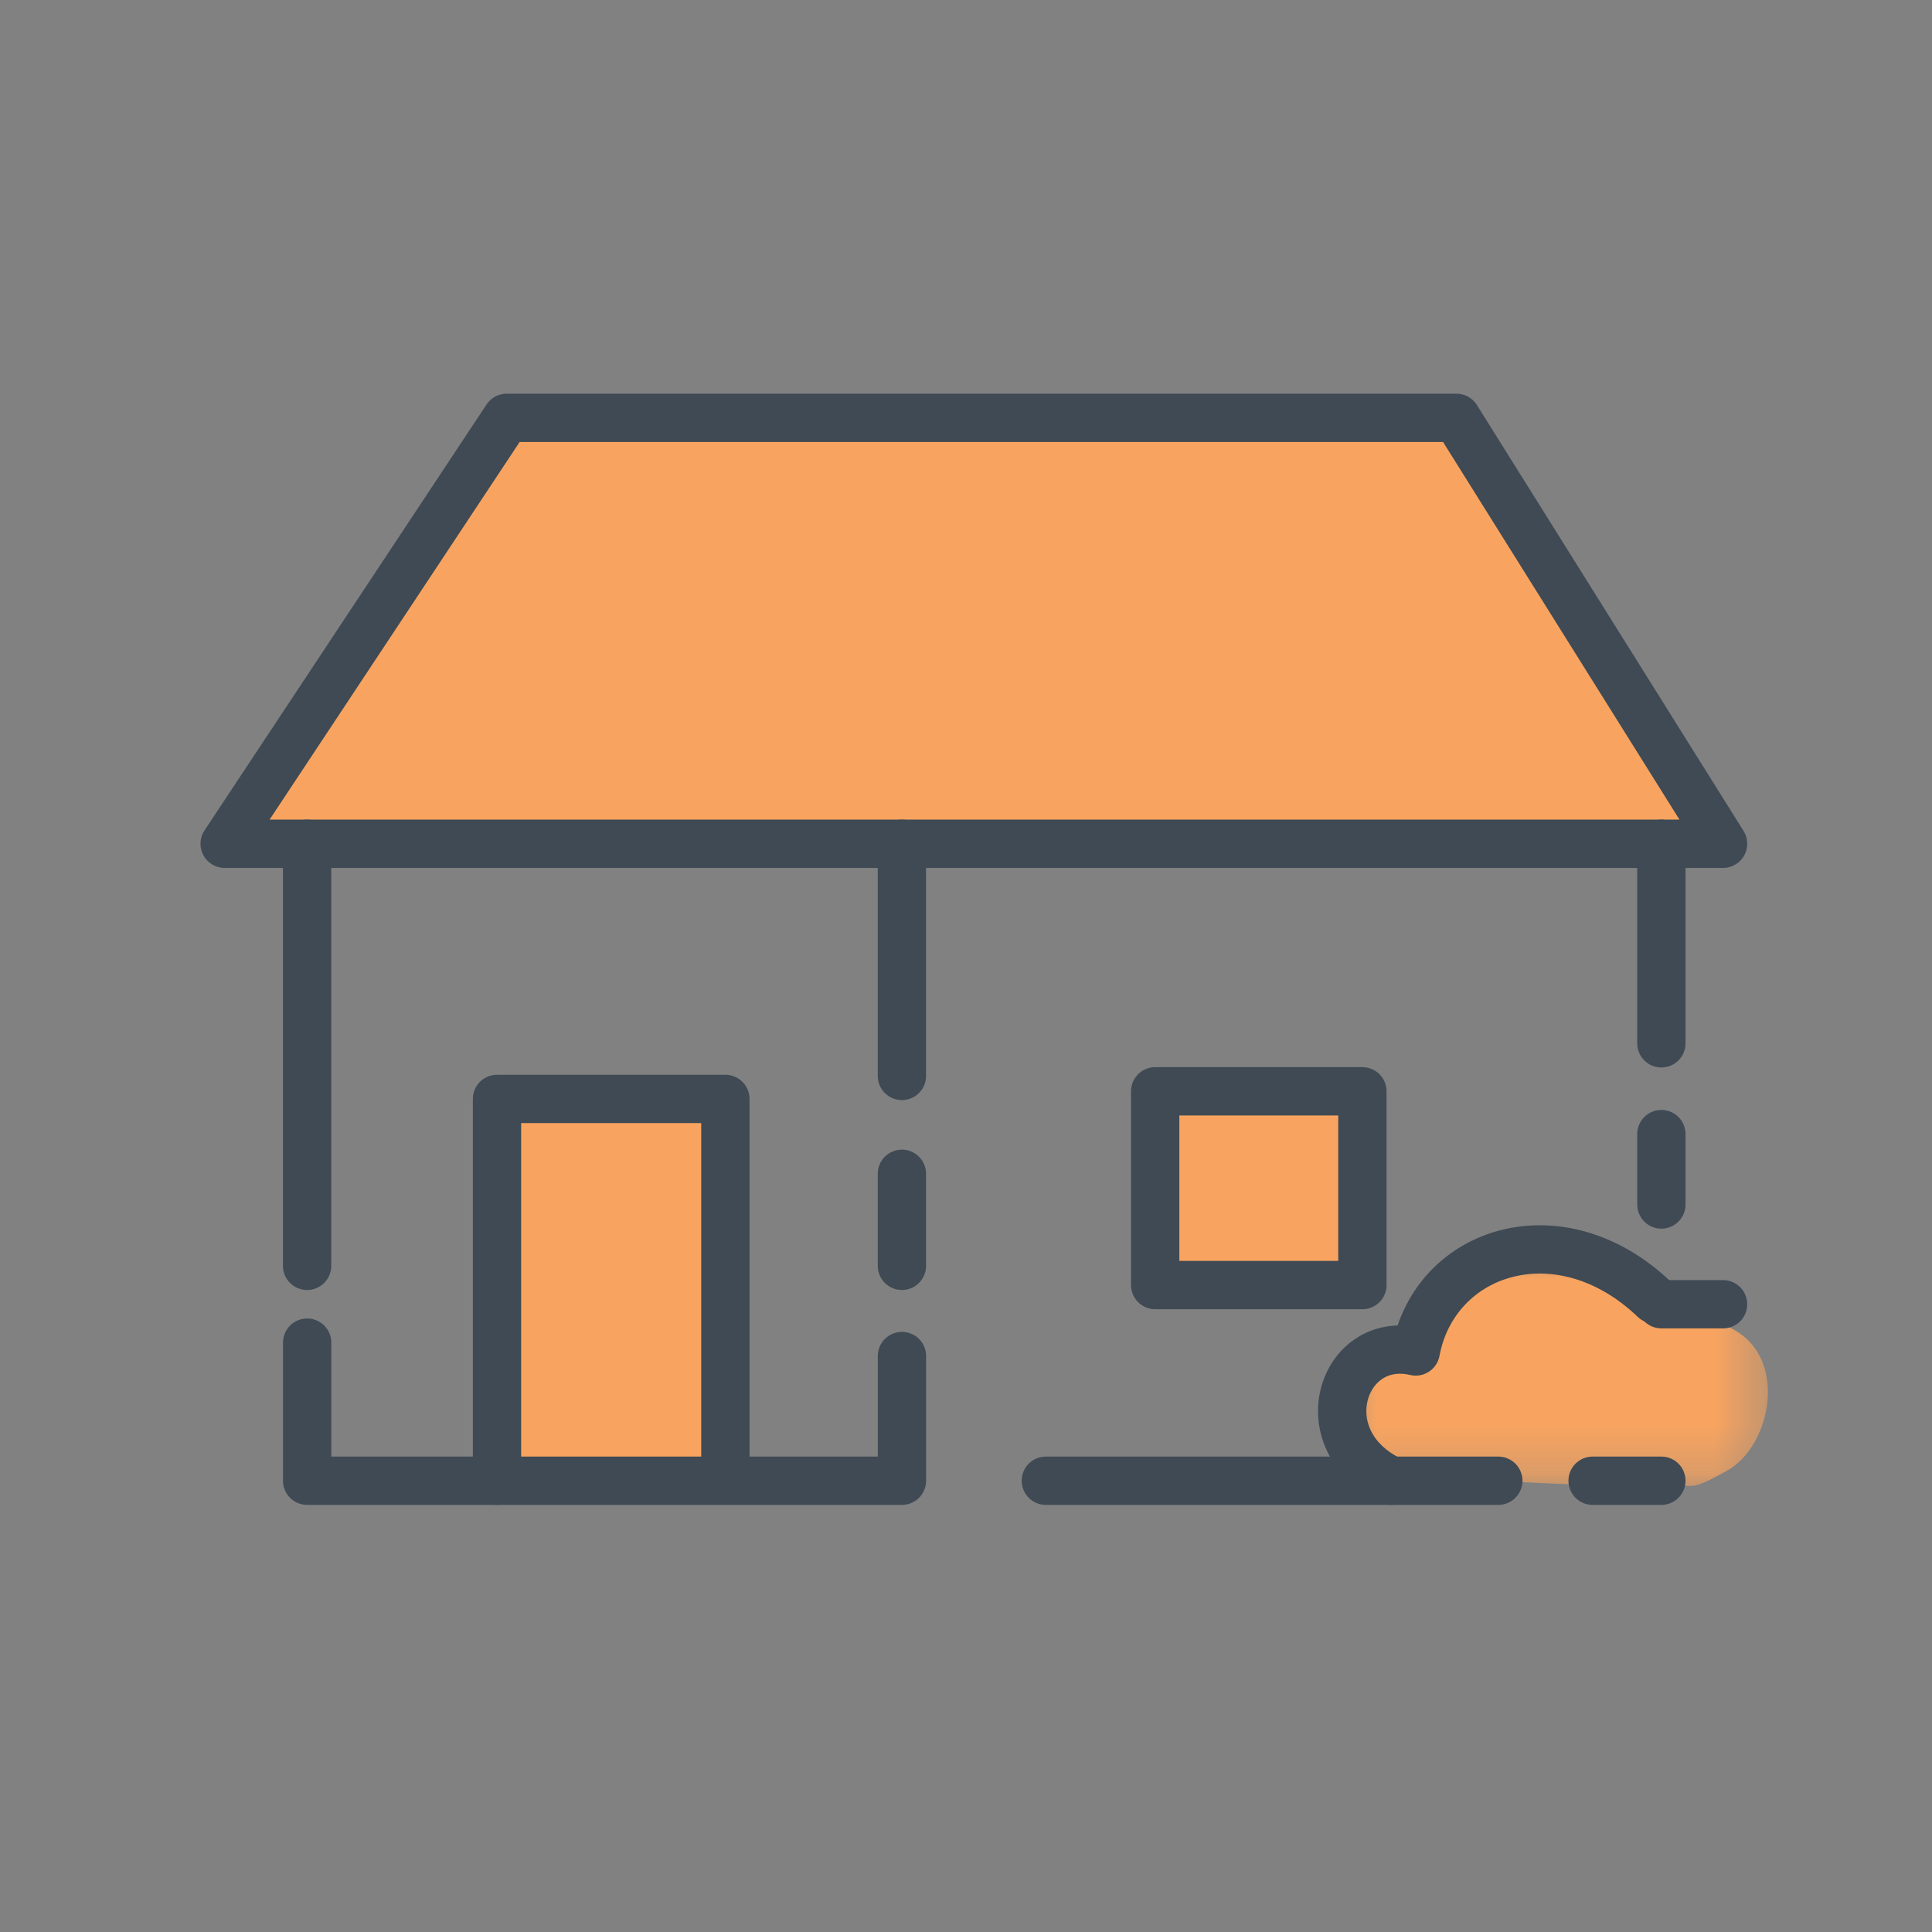 <svg width="40" height="40" viewBox="0 0 40 40" fill="none" xmlns="http://www.w3.org/2000/svg">
<rect x="0" y="0" width="40" height="40" fill="#808080" stroke="none"/>
<rect width="40" height="40" fill="white" fill-opacity="0.01"/>
<path fill-rule="evenodd" clip-rule="evenodd" d="M10.49 8.65L4.65 17.468H35.674L30.154 8.65H10.49Z" fill="#F8A460"/>
<path fill-rule="evenodd" clip-rule="evenodd" d="M35.674 17.469H4.651L10.49 8.651H30.154L35.674 17.469Z" stroke="#3F4A54" stroke-linecap="round" stroke-linejoin="round"/>
<path d="M34.397 21.601V17.469" stroke="#3F4A54" stroke-linecap="round" stroke-linejoin="round"/>
<path d="M34.397 24.938V23.48" stroke="#3F4A54" stroke-linecap="round" stroke-linejoin="round"/>
<path d="M6.358 17.469V26.208" stroke="#3F4A54" stroke-linecap="round" stroke-linejoin="round"/>
<path d="M18.673 17.469V22.276" stroke="#3F4A54" stroke-linecap="round" stroke-linejoin="round"/>
<path d="M18.673 24.302V26.208" stroke="#3F4A54" stroke-linecap="round" stroke-linejoin="round"/>
<path fill-rule="evenodd" clip-rule="evenodd" d="M10.291 22.752V30.657L15.018 30.38V22.752H10.291Z" fill="#F8A460"/>
<path d="M10.29 30.657V22.752H15.018V30.38" stroke="#3F4A54" stroke-linecap="round" stroke-linejoin="round"/>
<path d="M18.674 28.075V30.657H6.359V27.798" stroke="#3F4A54" stroke-linecap="round" stroke-linejoin="round"/>
<path fill-rule="evenodd" clip-rule="evenodd" d="M23.917 26.606H28.207V22.594H23.917V26.606Z" fill="#F8A460"/>
<path fill-rule="evenodd" clip-rule="evenodd" d="M23.917 26.606H28.207V22.594H23.917V26.606Z" stroke="#3F4A54" stroke-linecap="round" stroke-linejoin="round"/>
<mask id="mask0_599_2360" style="mask-type:luminance" maskUnits="userSpaceOnUse" x="27" y="25" width="10" height="6">
<path fill-rule="evenodd" clip-rule="evenodd" d="M27.788 25.749H36.602V30.765H27.788V25.749Z" fill="white"/>
</mask>
<g mask="url(#mask0_599_2360)">
<path fill-rule="evenodd" clip-rule="evenodd" d="M28.804 30.538C27.056 29.704 27.789 27.504 29.311 27.862C29.707 25.757 32.299 24.917 34.252 26.784L34.398 27.29C34.398 27.29 35.296 27.119 36.013 27.602C36.992 28.263 36.647 29.96 35.746 30.455C34.846 30.951 35.175 30.685 34.252 30.753C33.329 30.821 28.804 30.538 28.804 30.538Z" fill="#F8A460"/>
</g>
<path d="M31.021 30.657H21.653" stroke="#3F4A54" stroke-linecap="round" stroke-linejoin="round"/>
<path d="M34.397 30.657H32.973" stroke="#3F4A54" stroke-linecap="round" stroke-linejoin="round"/>
<path d="M28.804 30.657C27.056 29.823 27.789 27.623 29.311 27.981C29.707 25.876 32.299 25.036 34.252 26.902" stroke="#3F4A54" stroke-linecap="round" stroke-linejoin="round"/>
<path d="M34.398 27.003H35.674" stroke="#3F4A54" stroke-linecap="round" stroke-linejoin="round"/>
</svg>
